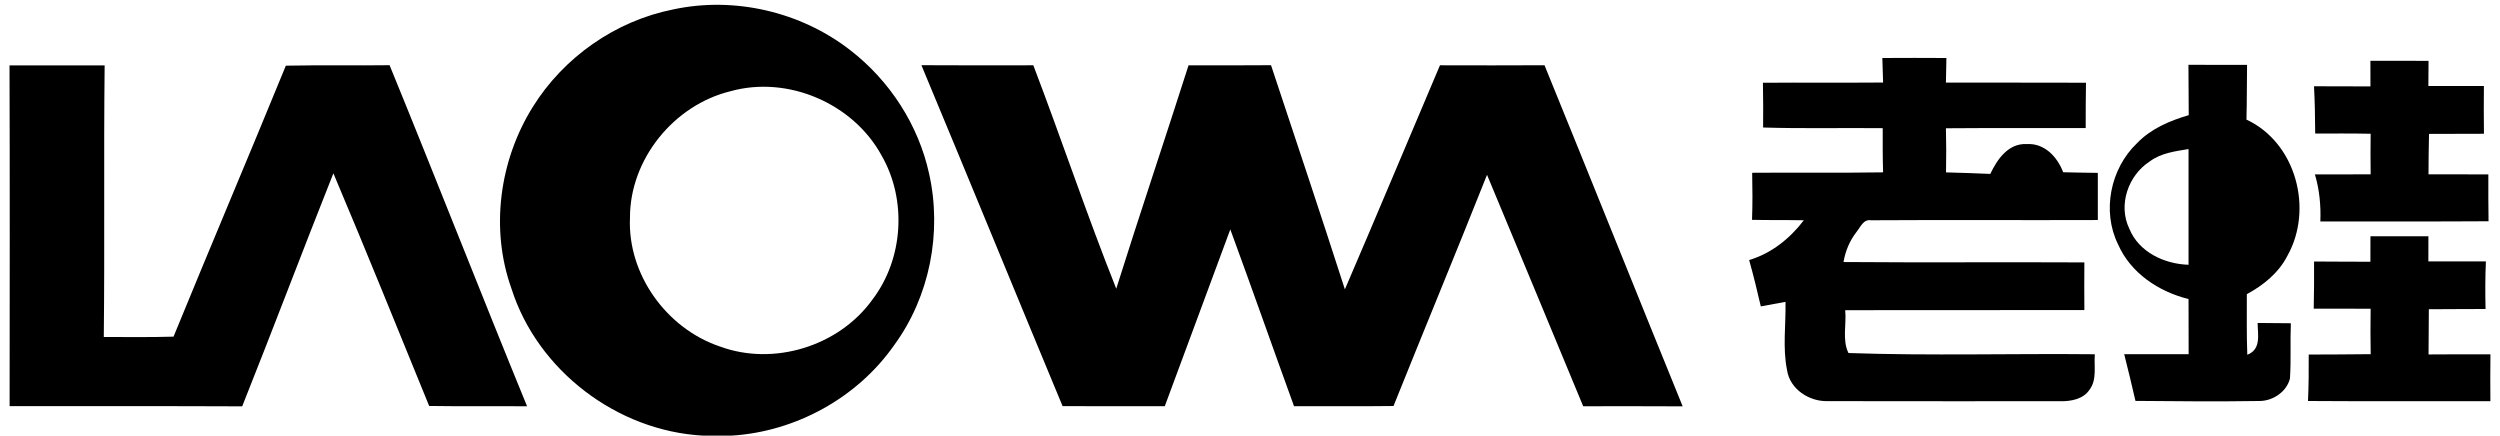 <?xml version="1.0" encoding="UTF-8" ?>
<!DOCTYPE svg PUBLIC "-//W3C//DTD SVG 1.1//EN" "http://www.w3.org/Graphics/SVG/1.1/DTD/svg11.dtd">
<svg width="528pt" height="92pt" viewBox="0 0 528 92" version="1.1" xmlns="http://www.w3.org/2000/svg">
<g id="#00adaeff">
<path fill="#000" opacity="1.00" d=" M 142.19 1.99 C 155.10 -0.79 169.12 2.48 179.54 10.57 C 187.88 17.00 193.96 26.35 196.22 36.65 C 199.00 49.04 196.38 62.60 188.86 72.88 C 181.09 84.00 168.09 91.15 154.57 92.00 L 148.43 92.00 C 130.33 91.01 113.53 78.26 108.02 60.95 C 103.51 48.35 105.47 33.90 112.51 22.61 C 119.04 12.08 130.02 4.40 142.19 1.99 M 154.27 19.27 C 142.32 22.19 133.02 33.63 133.05 46.00 C 132.52 57.95 140.78 69.38 152.02 73.17 C 163.41 77.39 177.22 73.12 184.28 63.24 C 190.81 54.65 191.57 42.20 186.20 32.86 C 180.21 21.84 166.38 15.88 154.27 19.27 Z" />
<path fill="#000" opacity="1.00" d=" M 397.55 12.25 C 402.06 12.22 406.57 12.22 411.08 12.25 C 411.05 13.98 411.01 15.71 410.98 17.44 C 420.84 17.48 430.70 17.42 440.56 17.48 C 440.50 20.67 440.50 23.86 440.50 27.05 C 430.66 27.07 420.82 27.01 410.98 27.09 C 411.06 30.20 411.06 33.31 411.00 36.41 C 414.11 36.50 417.23 36.58 420.35 36.73 C 421.81 33.65 424.16 30.23 428.02 30.43 C 431.78 30.18 434.52 33.13 435.74 36.38 C 438.17 36.45 440.62 36.47 443.06 36.51 C 443.05 39.83 443.05 43.15 443.06 46.47 C 427.09 46.53 411.12 46.42 395.16 46.52 C 393.53 46.25 392.92 47.99 392.07 49.02 C 390.64 50.87 389.74 53.04 389.35 55.34 C 406.30 55.48 423.26 55.33 440.22 55.42 C 440.19 58.77 440.19 62.13 440.22 65.48 C 423.39 65.52 406.55 65.48 389.71 65.51 C 390.00 68.47 389.04 71.84 390.40 74.56 C 407.71 75.16 425.09 74.64 442.43 74.82 C 442.21 77.31 442.94 80.17 441.30 82.32 C 439.96 84.33 437.33 84.78 435.09 84.74 C 418.71 84.72 402.32 84.77 385.95 84.72 C 382.08 84.81 378.05 82.20 377.43 78.21 C 376.46 73.45 377.20 68.56 377.10 63.75 C 375.35 64.08 373.61 64.40 371.88 64.71 C 371.13 61.43 370.33 58.16 369.42 54.92 C 374.13 53.51 378.02 50.39 380.97 46.52 C 377.32 46.45 373.67 46.51 370.03 46.43 C 370.15 43.12 370.13 39.80 370.06 36.49 C 379.28 36.41 388.49 36.55 397.71 36.40 C 397.61 33.29 397.62 30.18 397.63 27.07 C 389.21 26.98 380.79 27.19 372.37 26.93 C 372.40 23.78 372.39 20.63 372.33 17.48 C 380.79 17.41 389.25 17.50 397.71 17.43 C 397.65 15.71 397.60 13.98 397.55 12.25 Z" />
<path fill="#000" opacity="1.00" d=" M 462.20 13.69 C 466.32 13.70 470.45 13.70 474.58 13.70 C 474.52 17.56 474.56 21.41 474.45 25.26 C 484.94 30.13 488.63 44.19 483.10 54.02 C 481.26 57.63 478.03 60.24 474.53 62.13 C 474.55 66.39 474.46 70.66 474.63 74.93 C 477.60 73.76 476.84 70.73 476.81 68.21 C 479.14 68.23 481.48 68.24 483.83 68.27 C 483.66 72.15 483.90 76.05 483.64 79.93 C 482.96 82.75 479.99 84.72 477.14 84.69 C 468.43 84.83 459.72 84.75 451.01 84.67 C 450.26 81.37 449.45 78.08 448.63 74.80 C 453.16 74.82 457.70 74.81 462.24 74.81 C 462.23 70.93 462.23 67.05 462.22 63.16 C 455.96 61.61 450.01 57.70 447.35 51.64 C 443.87 44.61 445.71 35.60 451.35 30.23 C 454.28 27.18 458.26 25.49 462.26 24.32 C 462.22 20.78 462.22 17.23 462.20 13.69 M 454.02 34.10 C 449.47 37.03 447.30 43.30 449.70 48.28 C 451.71 53.25 457.10 55.76 462.22 55.92 C 462.24 47.77 462.23 39.63 462.22 31.48 C 459.39 31.95 456.39 32.32 454.02 34.10 Z" />
<path fill="#000" opacity="1.00" d=" M 500.64 18.25 C 500.62 16.45 500.62 14.64 500.63 12.84 C 504.72 12.85 508.81 12.84 512.91 12.85 C 512.89 14.62 512.87 16.39 512.87 18.16 C 516.78 18.16 520.68 18.15 524.60 18.17 C 524.57 21.53 524.56 24.89 524.61 28.25 C 520.74 28.26 516.87 28.25 513.01 28.28 C 512.94 31.13 512.91 33.97 512.90 36.82 C 517.11 36.84 521.32 36.83 525.54 36.83 C 525.53 40.13 525.53 43.43 525.58 46.73 C 513.74 46.81 501.90 46.75 490.06 46.77 C 490.19 43.42 489.87 40.06 488.91 36.84 C 492.83 36.83 496.75 36.84 500.68 36.82 C 500.64 33.96 500.65 31.11 500.68 28.25 C 496.77 28.17 492.87 28.20 488.97 28.20 C 488.96 24.87 488.89 21.54 488.72 18.22 C 492.69 18.23 496.66 18.22 500.64 18.25 Z" />
<path fill="#000" opacity="1.00" d=" M 2.01 13.81 C 8.71 13.80 15.40 13.80 22.10 13.81 C 21.89 32.93 22.13 52.05 21.92 71.17 C 26.83 71.18 31.74 71.24 36.65 71.10 C 44.47 51.99 52.55 32.98 60.37 13.87 C 67.67 13.72 74.98 13.87 82.28 13.77 C 92.09 37.73 101.50 61.85 111.32 85.81 C 104.42 85.74 97.53 85.85 90.64 85.74 C 83.94 69.34 77.31 52.91 70.41 36.60 C 63.90 52.97 57.68 69.46 51.15 85.82 C 34.78 85.74 18.40 85.81 2.03 85.78 C 2.05 61.79 2.09 37.80 2.01 13.81 Z" />
<path fill="#000" opacity="1.00" d=" M 194.60 13.77 C 202.48 13.82 210.36 13.80 218.24 13.79 C 224.22 29.47 229.54 45.39 235.75 60.97 C 240.71 45.21 245.99 29.54 251.02 13.80 C 256.83 13.80 262.63 13.82 268.44 13.77 C 273.67 29.54 278.95 45.29 284.04 61.11 C 290.82 45.37 297.41 29.55 304.12 13.79 C 311.48 13.81 318.84 13.82 326.20 13.78 C 335.99 37.77 345.61 61.83 355.38 85.82 C 348.38 85.77 341.37 85.80 334.37 85.80 C 327.61 69.50 320.85 53.20 314.06 36.92 C 307.58 53.23 300.85 69.45 294.31 85.75 C 287.31 85.84 280.30 85.77 273.30 85.79 C 268.78 73.36 264.41 60.87 259.84 48.45 C 255.26 60.91 250.59 73.33 246.00 85.79 C 238.80 85.79 231.61 85.80 224.42 85.78 C 214.44 61.80 204.61 37.75 194.60 13.77 Z" />
<path fill="#000" opacity="1.00" d=" M 500.63 55.28 C 500.62 53.49 500.62 51.69 500.64 49.90 C 504.71 49.90 508.80 49.90 512.88 49.90 C 512.88 51.67 512.87 53.44 512.87 55.21 C 516.92 55.21 520.97 55.20 525.02 55.21 C 524.87 58.56 524.87 61.91 524.95 65.26 C 520.95 65.29 516.96 65.27 512.97 65.31 C 512.94 68.49 512.91 71.68 512.91 74.86 C 517.26 74.83 521.62 74.82 525.98 74.84 C 525.94 78.13 525.94 81.43 525.97 84.73 C 513.13 84.72 500.29 84.78 487.45 84.69 C 487.60 81.42 487.62 78.15 487.60 74.88 C 491.96 74.88 496.32 74.84 500.69 74.80 C 500.63 71.60 500.63 68.40 500.68 65.21 C 496.67 65.18 492.67 65.19 488.66 65.19 C 488.74 61.87 488.74 58.55 488.73 55.23 C 492.70 55.24 496.66 55.29 500.63 55.28 Z" />
</g>
</svg>
